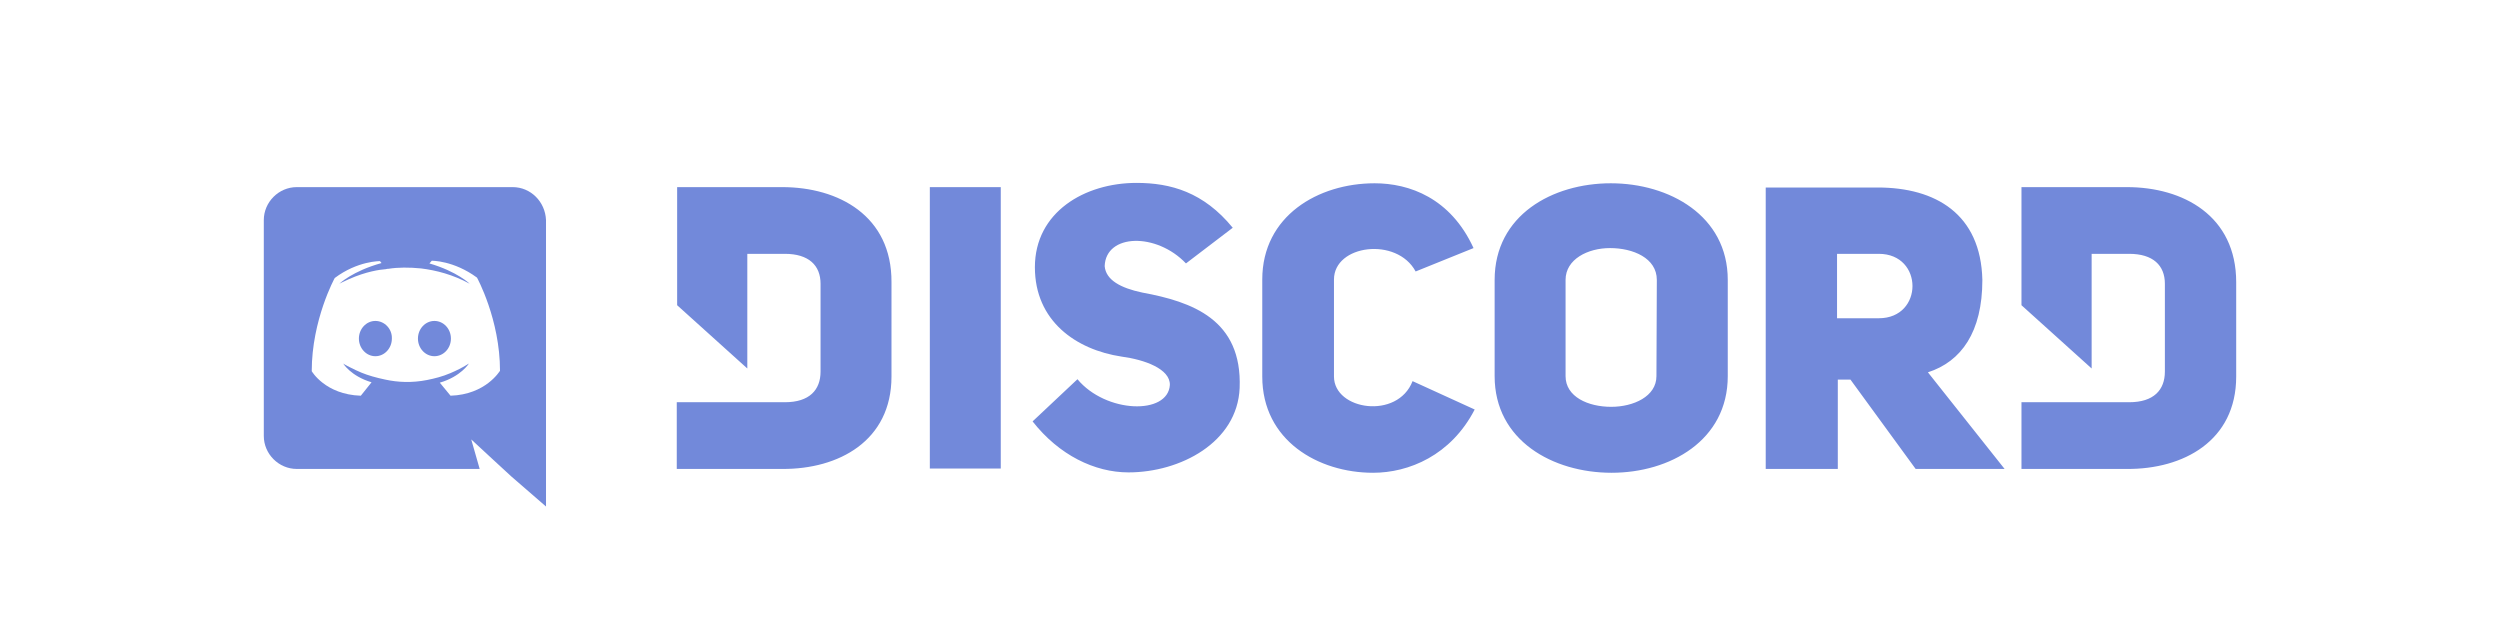 <?xml version="1.0" encoding="utf-8"?>
<!-- Generator: Adobe Illustrator 25.4.1, SVG Export Plug-In . SVG Version: 6.00 Build 0)  -->
<svg version="1.1" id="Calque_1" xmlns="http://www.w3.org/2000/svg" xmlns:xlink="http://www.w3.org/1999/xlink" x="0px" y="0px"
	 viewBox="0 0 652 167.2" style="enable-background:new 0 0 652 167.2;" xml:space="preserve">
<style type="text/css">
	.st0{fill:#7289DA;}
</style>
<path class="st0" d="M204,48.8h-27.4v30.8l18.3,16.5V66.2h9.8c6.2,0,9.3,3,9.3,7.8v22.9c0,4.8-2.9,8-9.3,8h-28.2v17.4H204
	c14.7,0.1,28.5-7.3,28.5-24.1V73.6C232.6,56.3,218.7,48.8,204,48.8z M347.9,98.2V72.9c0-9.1,16.4-11.2,21.3-2.1l15.1-6.1
	c-6-13.1-16.8-16.9-25.8-16.9c-14.7,0-29.3,8.5-29.3,25.1v25.3c0,16.7,14.6,25.1,28.9,25.1c9.3,0,20.3-4.5,26.5-16.5l-16.2-7.4
	C364.5,109.5,347.9,107,347.9,98.2z M297.9,76.3c-5.7-1.2-9.5-3.3-9.8-6.9c0.3-8.5,13.5-8.8,21.2-0.7l12.2-9.3
	c-7.6-9.3-16.2-11.7-25.1-11.7c-13.5,0-26.5,7.6-26.5,22c0,14,10.7,21.5,22.6,23.3c6,0.8,12.7,3.2,12.6,7.4
	c-0.5,7.9-16.7,7.4-24.1-1.5l-11.7,11c6.9,8.8,16.2,13.3,25,13.3c13.5,0,28.4-7.8,29-22C324,83.3,310.9,78.7,297.9,76.3z
	 M242.5,122.2H261V48.8h-18.5V122.2z M554.7,48.8h-27.5v30.8l18.3,16.5V66.2h9.8c6.2,0,9.3,3,9.3,7.8v22.9c0,4.8-2.9,8-9.3,8h-28.1
	v17.4h27.5c14.7,0.1,28.5-7.3,28.5-24.1V73.6C583.2,56.3,569.4,48.8,554.7,48.8z M420.1,47.8c-15.2,0-30.3,8.3-30.3,25.2v25.1
	c0,16.8,15.2,25.2,30.5,25.2c15.2,0,30.3-8.4,30.3-25.2V73C450.6,56.2,435.3,47.8,420.1,47.8z M432,98.1c0,5.3-6,8-11.8,8
	c-6,0-11.9-2.6-11.9-8V73c0-5.4,5.8-8.3,11.6-8.3c6,0,12.2,2.6,12.2,8.3L432,98.1L432,98.1z M517,73c-0.4-17.2-12.2-24.1-27.3-24.1
	h-29.2v73.4h18.8V99h3.3l17,23.3h23.2l-20-25.2C511.5,94.3,517,86.6,517,73z M490,83h-10.9V66.2H490C501.7,66.2,501.7,83,490,83z"/>
<g>
	<path class="st0" d="M133.7,48.8H77.4c-4.7,0-8.6,3.9-8.6,8.6v56.3c0,4.7,3.9,8.6,8.6,8.6h47.7l-2.2-7.7l5.4,5l5.1,4.7l9,7.8V57.4
		C142.2,52.6,138.4,48.8,133.7,48.8z M117.5,103.2c0,0-1.5-1.8-2.8-3.4c5.5-1.6,7.6-5,7.6-5c-1.7,1.1-3.4,1.9-4.8,2.5
		c-2.1,0.9-4.1,1.4-6.1,1.8c-4,0.8-7.7,0.6-10.9-0.1c-2.4-0.5-4.5-1.1-6.2-1.8c-1-0.4-2-0.9-3-1.4c-0.1-0.1-0.3-0.1-0.4-0.2
		c-0.1-0.1-0.1-0.1-0.2-0.1c-0.8-0.4-1.2-0.7-1.2-0.7s2,3.3,7.4,4.9c-1.3,1.6-2.8,3.5-2.8,3.5c-9.3-0.3-12.8-6.4-12.8-6.4
		c0-13.4,6-24.3,6-24.3c6-4.5,11.8-4.4,11.8-4.4l0.4,0.5c-7.6,2.1-11,5.4-11,5.4s0.9-0.5,2.5-1.2c4.5-2,8.1-2.5,9.6-2.6
		c0.3-0.1,0.5-0.1,0.7-0.1c2.5-0.4,5.4-0.4,8.5-0.1c4,0.5,8.3,1.6,12.7,4c0,0-3.3-3.2-10.5-5.3l0.6-0.7c0,0,5.7-0.1,11.8,4.4
		c0,0,6,10.9,6,24.3C130.3,96.8,126.7,102.9,117.5,103.2z"/>
	<ellipse class="st0" cx="113.3" cy="88.3" rx="4.3" ry="4.6"/>
	<path class="st0" d="M97.9,83.7c-2.4,0-4.3,2.1-4.3,4.6c0,2.5,1.9,4.6,4.3,4.6c2.4,0,4.3-2.1,4.3-4.6
		C102.3,85.8,100.3,83.7,97.9,83.7z"/>
</g>
</svg>
